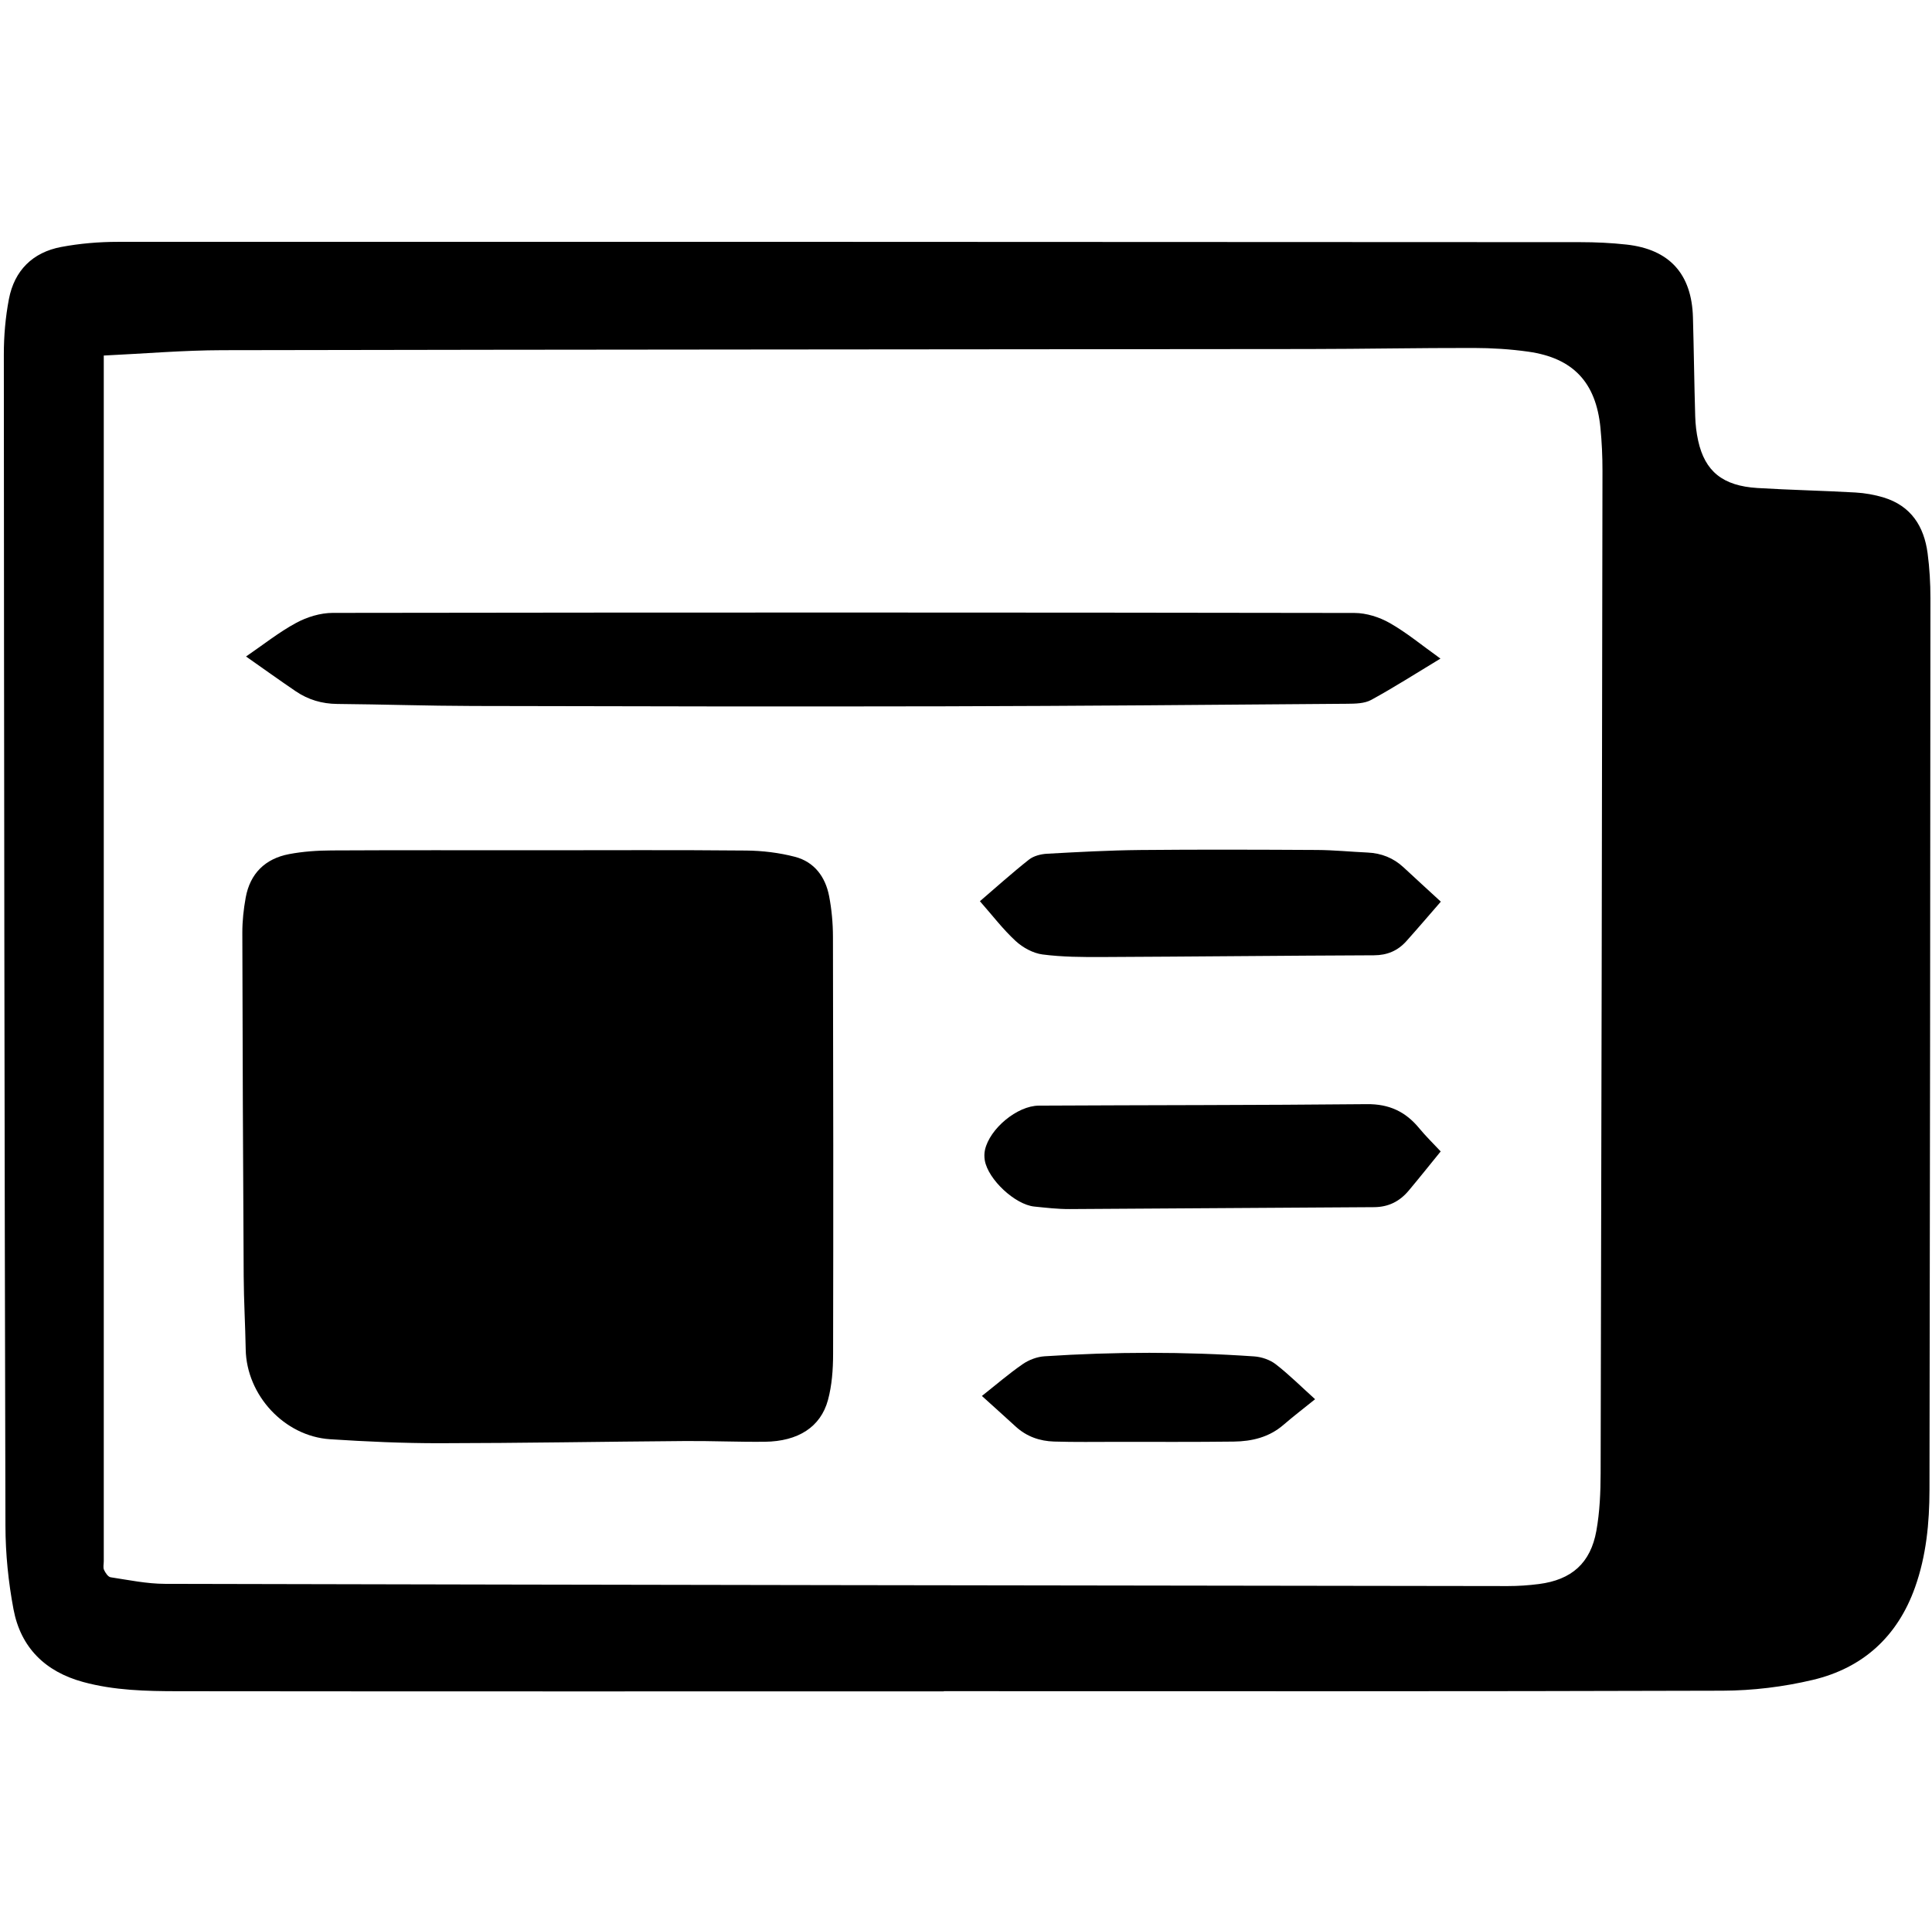 <?xml version="1.0" standalone="no"?><!DOCTYPE svg PUBLIC "-//W3C//DTD SVG 1.1//EN" "http://www.w3.org/Graphics/SVG/1.1/DTD/svg11.dtd"><svg t="1623741508538" class="icon" viewBox="0 0 1025 1024" version="1.1" xmlns="http://www.w3.org/2000/svg" p-id="15854" xmlns:xlink="http://www.w3.org/1999/xlink" width="24.023" height="24"><defs><style type="text/css"></style></defs><path d="M500.727 897.539c-135.421 0-270.842 0.064-406.262-0.083-16.911-0.019-33.876-0.389-50.428-4.913-20.096-5.49-33.05-18.276-36.875-38.564-2.732-14.493-4.239-29.435-4.275-44.182-0.526-207.226-0.741-414.451-0.854-621.677-0.005-9.835 0.852-19.82 2.703-29.469 2.895-15.091 12.588-24.746 27.681-27.592 9.839-1.856 20.01-2.722 30.033-2.724 258.651-0.07 517.301 0.021 775.952 0.16 8.163 0.004 16.37 0.382 24.482 1.276 22.804 2.515 34.643 15.564 35.287 38.605 0.49 17.509 0.685 35.024 1.199 52.53 0.128 4.348 0.633 8.754 1.576 12.998 3.603 16.254 13.065 23.937 31.466 25.056 17.29 1.052 34.62 1.395 51.915 2.377 5.074 0.289 10.236 1.193 15.093 2.682 14.435 4.426 21.354 15.262 23.244 29.534 1.045 7.897 1.508 15.928 1.504 23.897-0.086 157.705-0.24 315.411-0.503 473.114-0.029 17.555-1.693 34.939-7.644 51.709-9.284 26.162-27.661 42.845-54.197 49.16-15.585 3.708-31.953 5.7-47.978 5.75-137.704 0.435-275.413 0.25-413.118 0.25C500.727 897.469 500.727 897.503 500.727 897.539zM55.053 188.664c0 3.671 0 6.12 0 8.569 0 210.436 0 420.87 0 631.304 0 1.523-0.446 3.255 0.131 4.517 0.717 1.567 2.136 3.726 3.509 3.935 9.574 1.459 19.214 3.47 28.836 3.492 237.475 0.544 474.95 0.873 712.425 1.179 5.502 0.006 11.042-0.375 16.5-1.078 17.309-2.226 27.401-11.065 30.486-28.267 1.799-10.032 2.233-20.414 2.258-30.642 0.436-177.297 0.726-354.593 0.975-531.889 0.011-7.606-0.342-15.245-1.083-22.814-2.356-24.049-14.475-36.999-38.279-40.357-9.572-1.351-19.326-1.953-28.998-1.969-29.136-0.047-58.272 0.533-87.409 0.565-192.151 0.208-384.304 0.248-576.455 0.615C97.243 185.863 76.538 187.651 55.053 188.664z" p-id="15855"></path><path d="M285.668 451.194c36.749-0.001 73.501-0.203 110.247 0.147 8.646 0.083 17.502 1.16 25.855 3.335 10.246 2.668 16.138 10.629 18.103 20.826 1.359 7.051 2.023 14.342 2.041 21.528 0.177 73.878 0.239 147.756 0.079 221.632-0.017 8.112-0.618 16.493-2.725 24.268-3.895 14.363-15.869 21.941-33.463 22.147-14.086 0.164-28.18-0.49-42.268-0.385-43.411 0.325-86.821 1.112-130.233 1.16-19.392 0.021-38.813-0.851-58.17-2.112-24.325-1.586-44.347-23.425-44.776-47.69-0.229-12.943-0.997-25.881-1.071-38.825-0.352-60.741-0.602-121.484-0.718-182.225-0.012-6.235 0.666-12.552 1.785-18.694 2.328-12.786 10.346-20.643 22.948-23.054 7.422-1.419 15.114-1.929 22.689-1.969C212.55 451.091 249.11 451.197 285.668 451.194z" p-id="15856"></path><path d="M130.53 348.37c9.222-6.306 17.462-12.899 26.597-17.838 5.769-3.119 12.873-5.293 19.381-5.303 180.695-0.266 361.392-0.254 542.088 0.036 6.303 0.01 13.237 2.216 18.759 5.361 9.018 5.136 17.117 11.889 26.859 18.859-12.715 7.682-24.485 15.225-36.721 21.916-3.584 1.959-8.49 2.023-12.796 2.057-71.209 0.553-142.418 1.184-213.626 1.345-83.397 0.187-166.797 0.023-250.195-0.174-23.987-0.055-47.974-0.868-71.963-1.078-8.112-0.072-15.411-2.245-22.01-6.726C148.253 360.951 139.759 354.846 130.53 348.37z" p-id="15857"></path><path d="M764.339 611.008c-5.934 7.29-11.378 14.139-17.003 20.839-4.751 5.659-10.681 8.702-18.359 8.739-53.83 0.264-107.657 0.749-161.487 1.014-6.258 0.032-12.536-0.698-18.777-1.338-10.197-1.046-24.432-14.335-26.229-24.43-0.325-1.831-0.319-3.851 0.086-5.659 2.501-11.197 17.028-23.405 28.583-23.466 58.026-0.306 116.054-0.209 174.077-0.784 11.762-0.117 20.471 3.975 27.693 12.757C756.405 602.916 760.373 606.755 764.339 611.008z" p-id="15858"></path><path d="M764.41 478.469c-6.317 7.257-12.23 14.205-18.316 20.996-4.537 5.062-10.128 7.437-17.167 7.464-47.977 0.186-95.952 0.704-143.927 0.919-10.655 0.048-21.403 0.006-31.929-1.366-5.022-0.655-10.44-3.644-14.236-7.141-6.681-6.153-12.258-13.509-18.953-21.104 8.678-7.444 17.116-15.052 26.013-22.074 2.495-1.969 6.309-2.943 9.587-3.125 16.521-0.915 33.061-1.819 49.601-1.978 31.221-0.299 62.448-0.191 93.671-0.019 8.932 0.049 17.856 0.958 26.788 1.364 7.335 0.334 13.701 2.844 19.097 7.858C751.17 466.334 757.756 472.347 764.41 478.469z" p-id="15859"></path><path d="M697.713 742.506c-6.157 4.968-11.606 9.117-16.77 13.593-7.642 6.623-16.796 8.773-26.446 8.89-20.73 0.255-41.465 0.134-62.199 0.14-11.025 0.003-22.058 0.184-33.074-0.158-7.567-0.234-14.543-2.631-20.298-7.901-5.859-5.364-11.774-10.67-17.992-16.297 7.546-5.964 14.324-11.826 21.655-16.889 3.279-2.264 7.601-3.897 11.56-4.157 37.06-2.433 74.149-2.496 111.206 0.058 3.944 0.271 8.398 1.777 11.483 4.171C684 729.519 690.472 735.972 697.713 742.506z" p-id="15860"></path></svg>